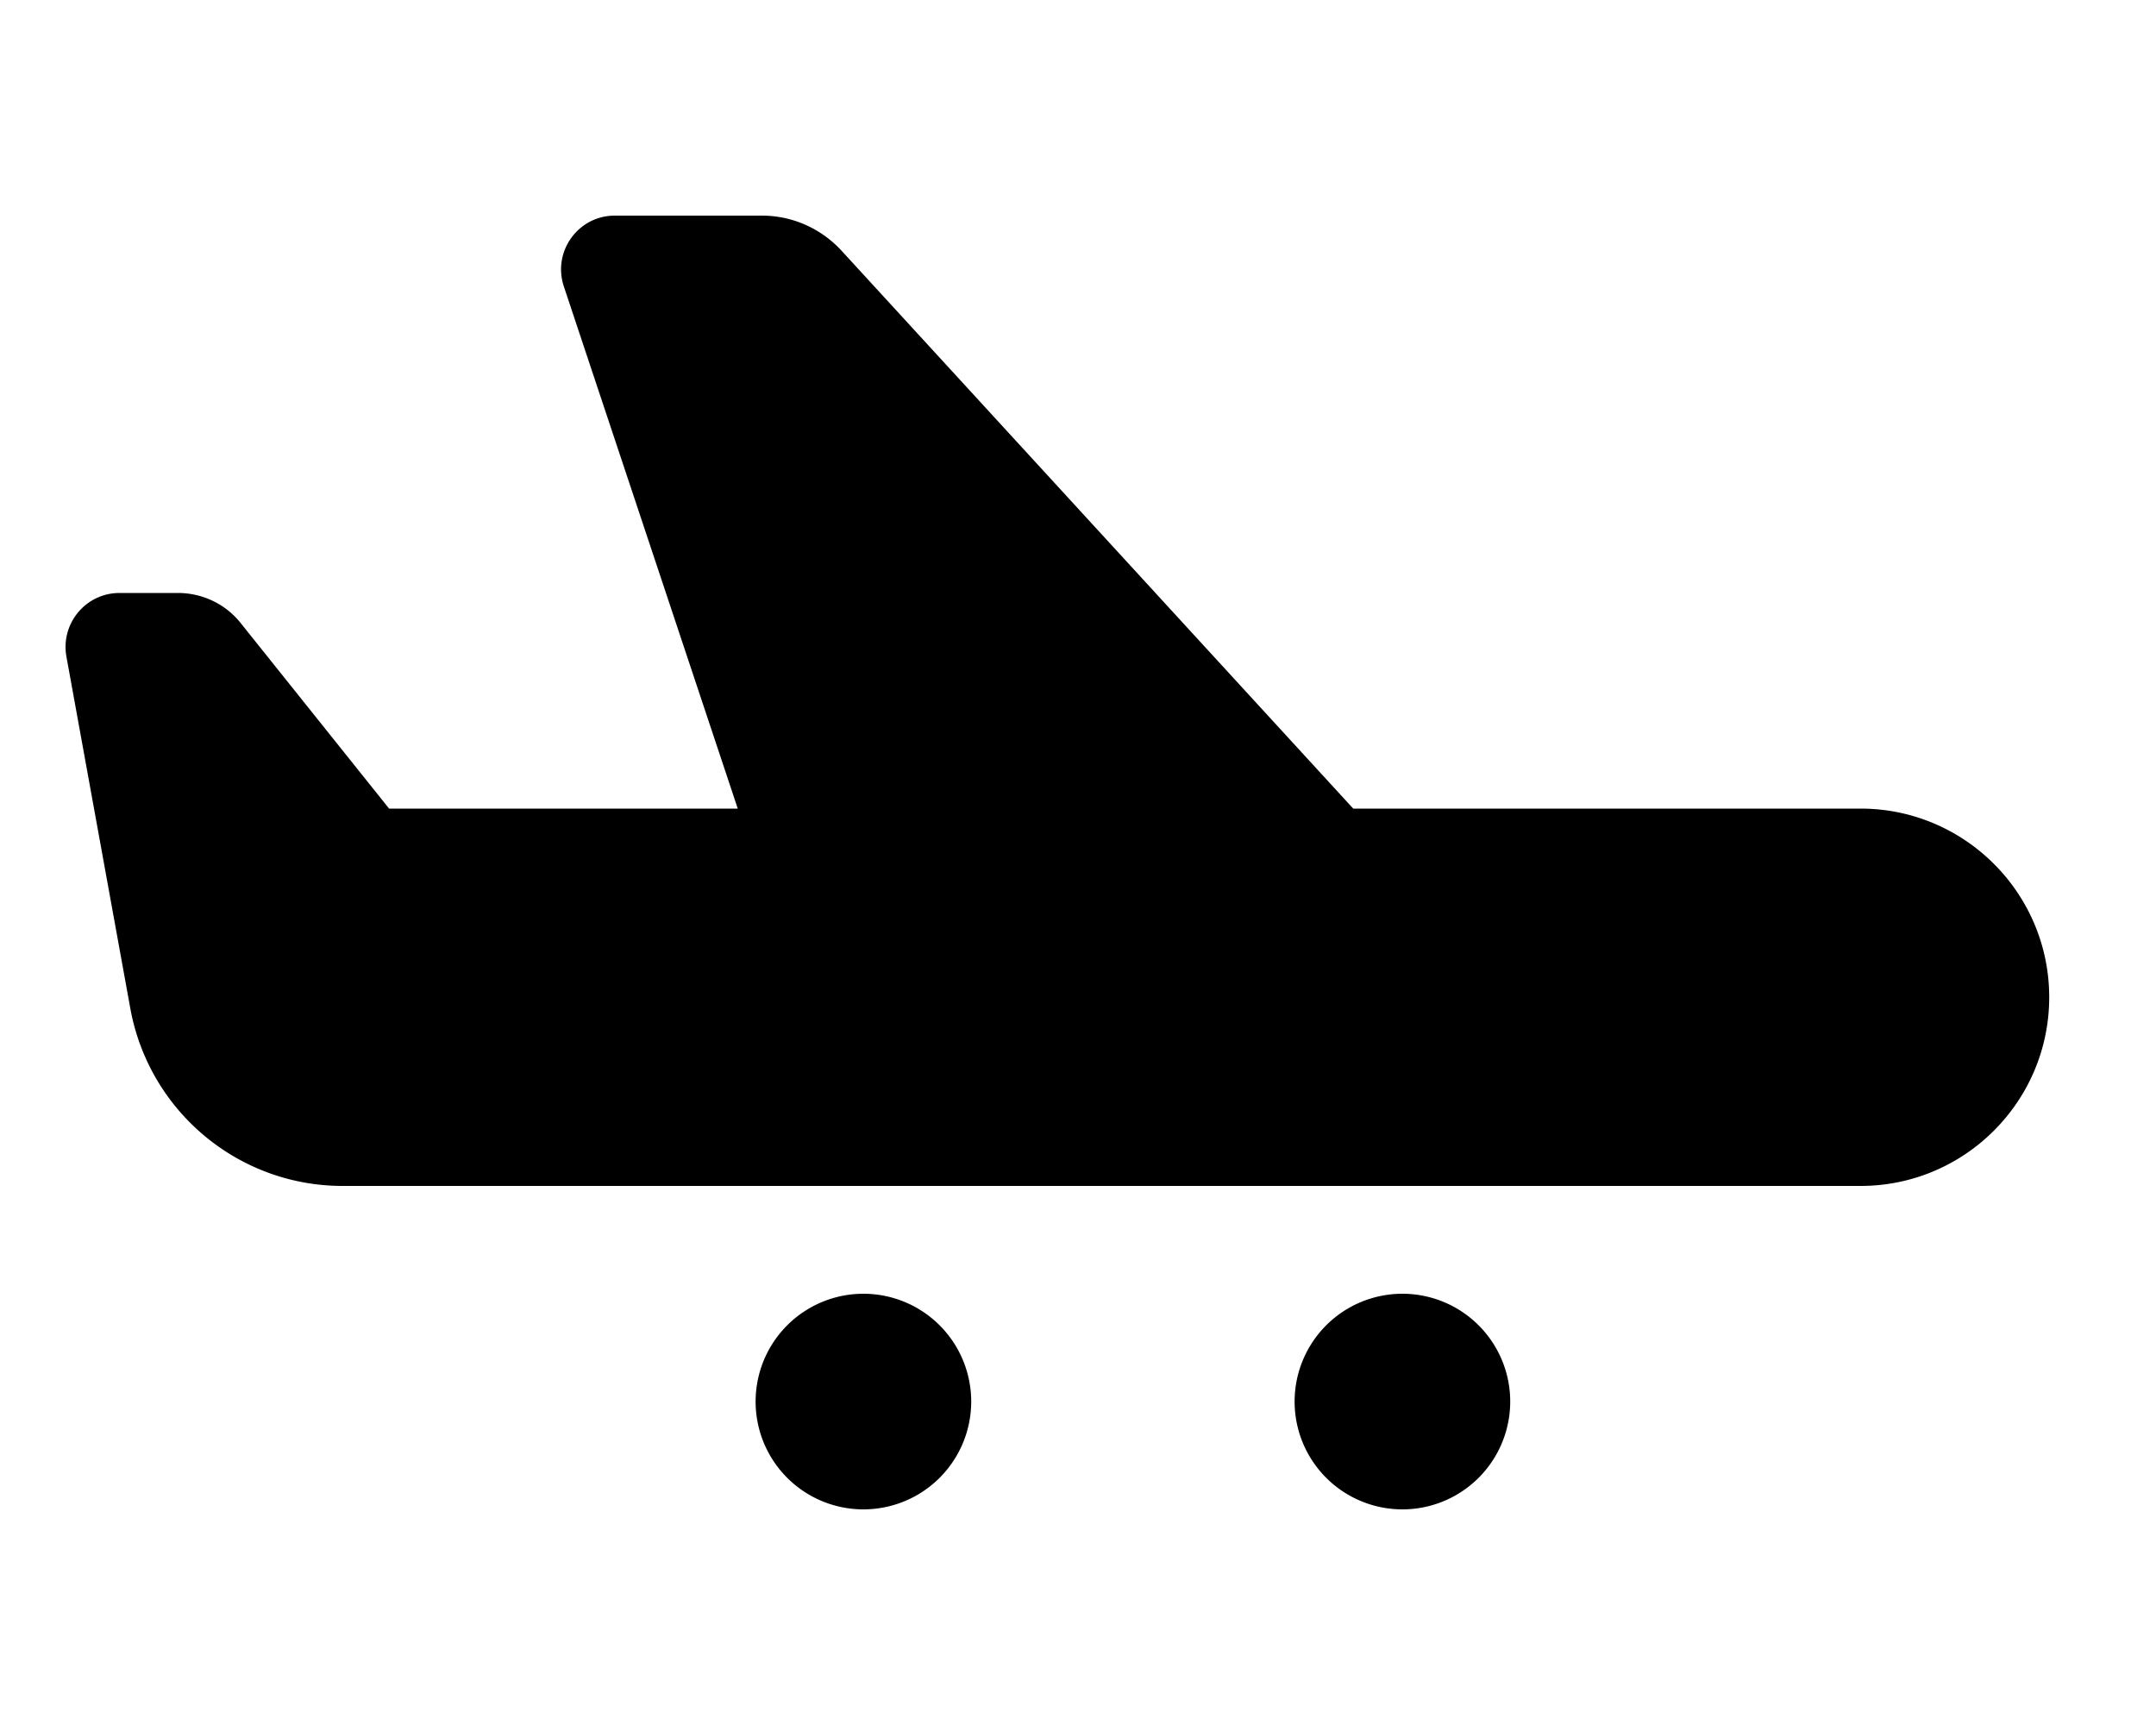 <svg xmlns="http://www.w3.org/2000/svg" viewBox="0 0 640 512"><!--! Font Awesome Pro 7.1.0 by @fontawesome - https://fontawesome.com License - https://fontawesome.com/license (Commercial License) Copyright 2025 Fonticons, Inc. --><path fill="currentColor" d="M249.8 74.4L401.7 240 552.3 240c30.9 0 56 25.1 56 56s-25.1 56-56 56l-450.6 0c-30.9 0-57.4-22.1-63-52.6l-19-104.6C18 185 25.5 176 35.5 176l17.3 0c7.3 0 14.2 3.3 18.7 9l44 55 103.5 0-51.6-154.9C163.9 74.7 171.6 64 182.5 64l43.7 0c9 0 17.5 3.8 23.6 10.4zM224.3 416a32 32 0 1 1 64 0 32 32 0 1 1 -64 0zm192-32a32 32 0 1 1 0 64 32 32 0 1 1 0-64z"/></svg>